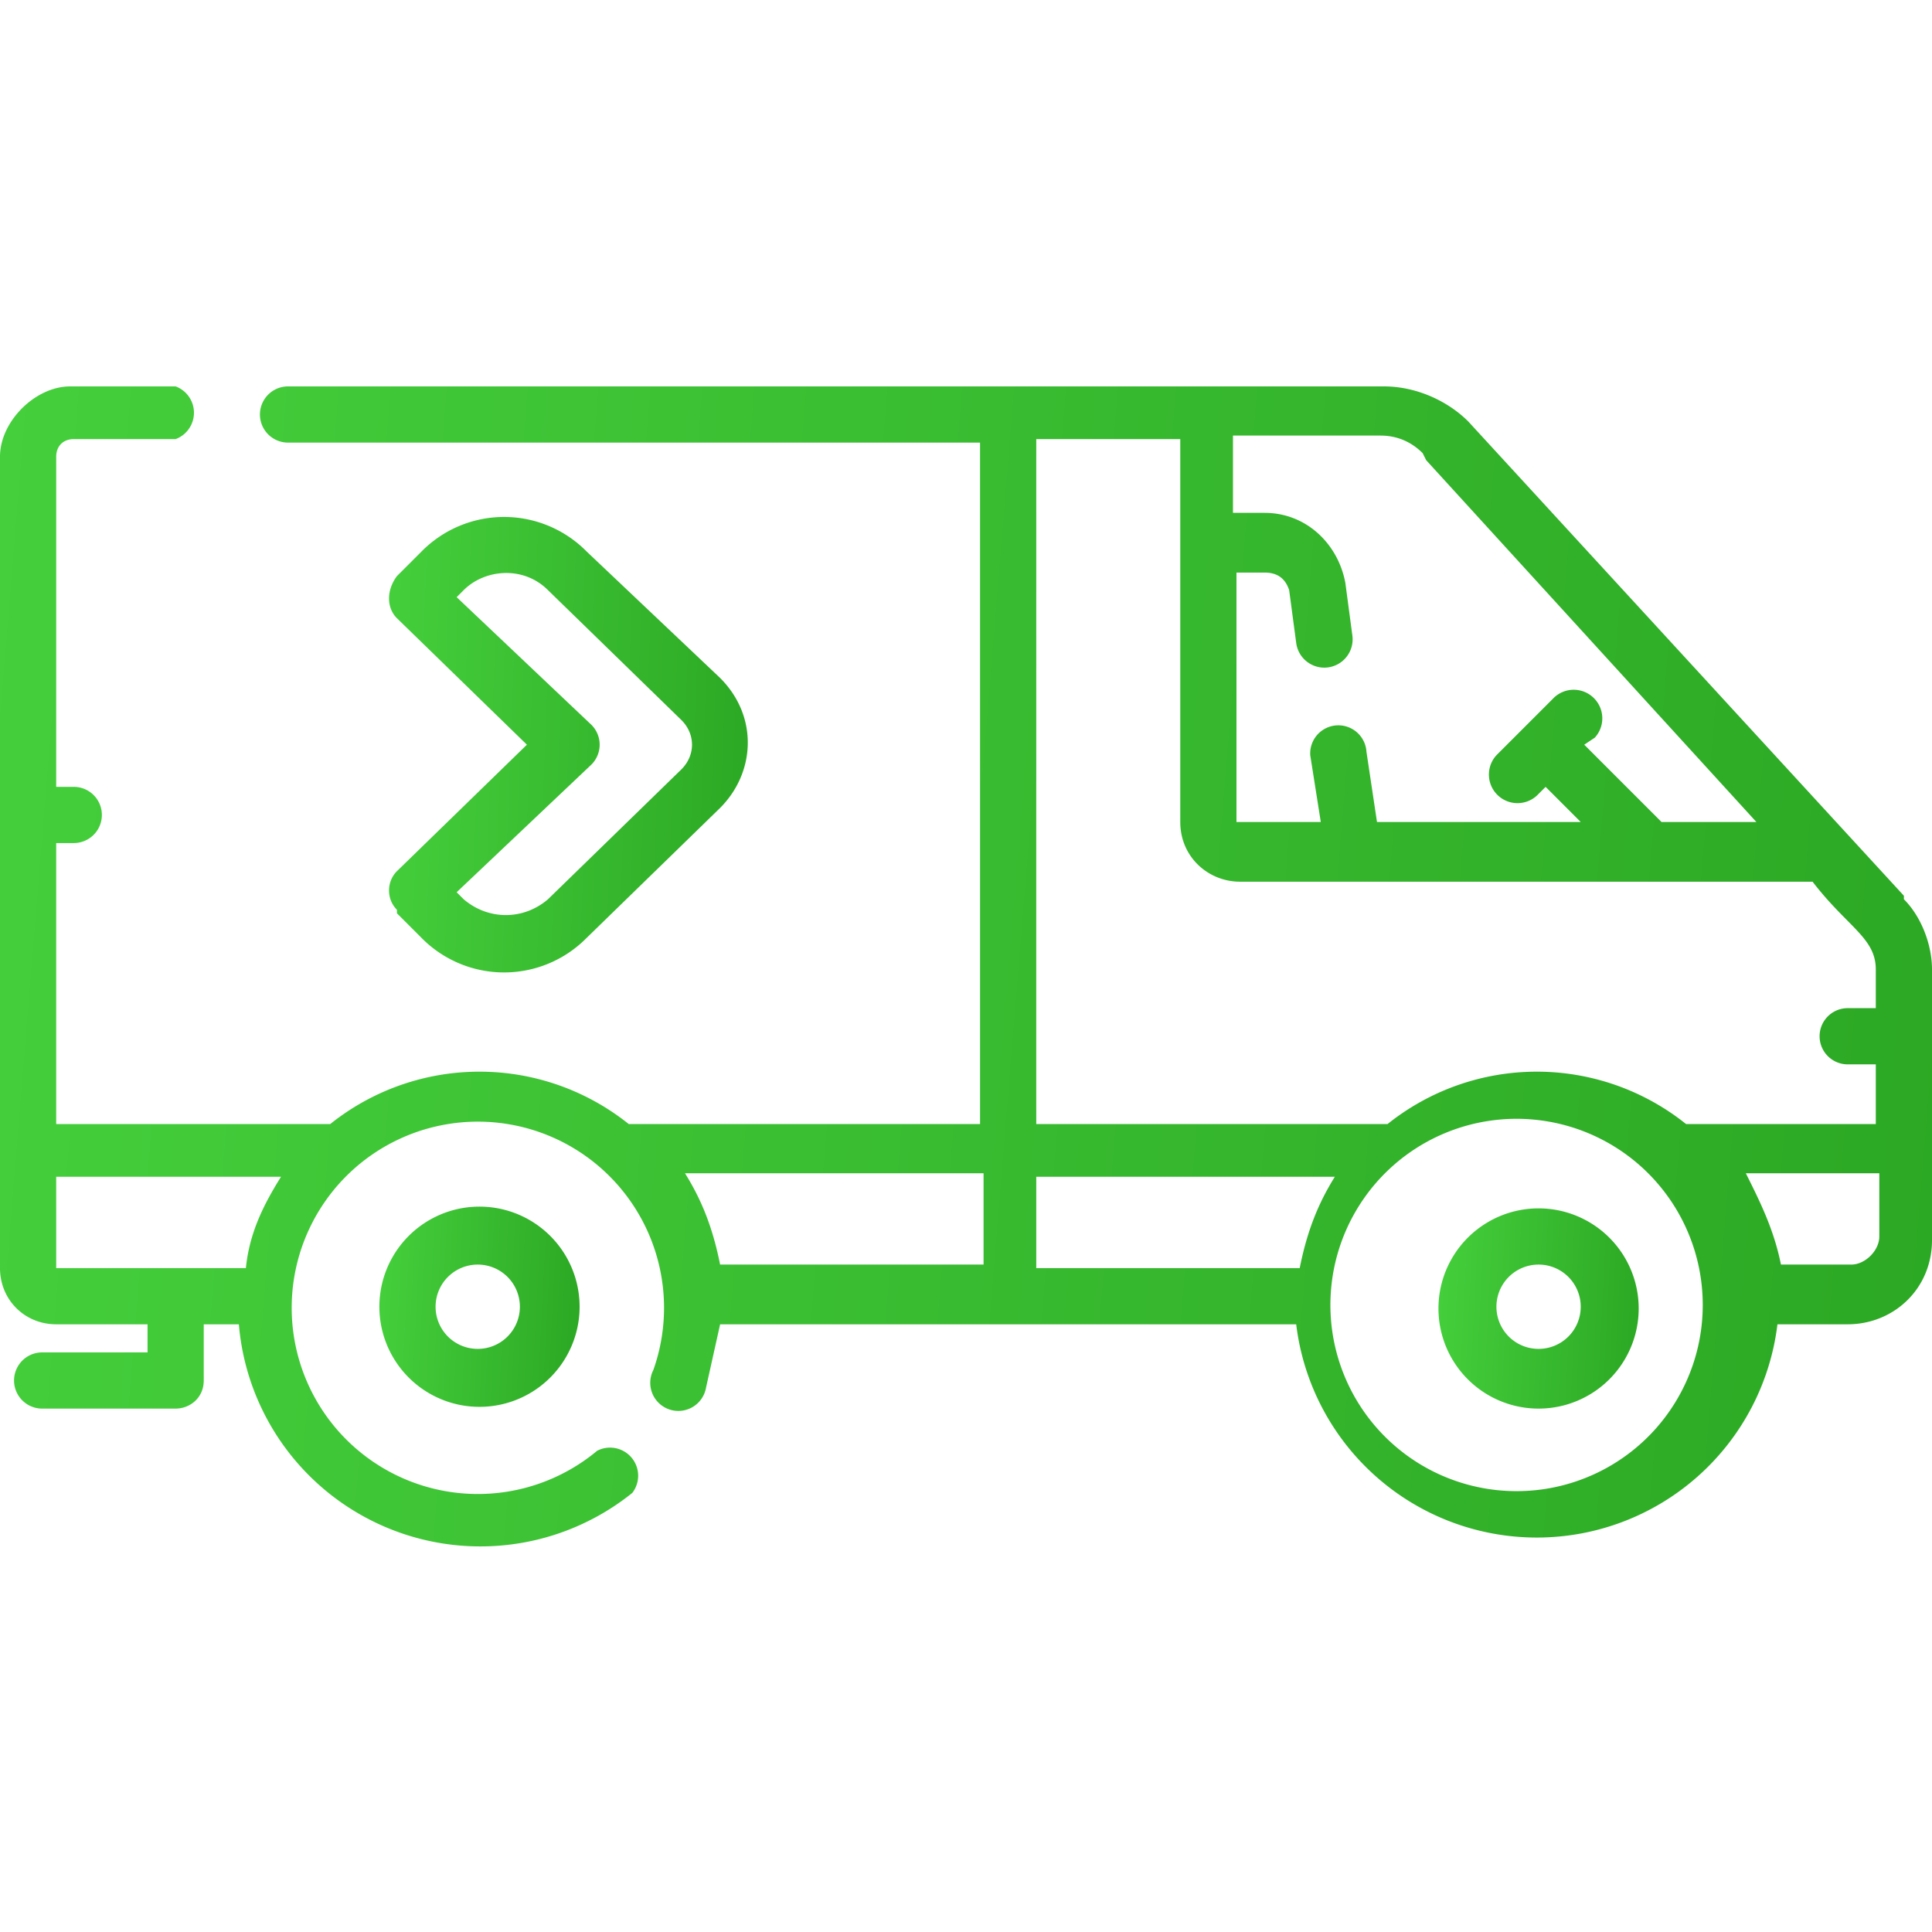 <svg width="55" height="55" fill="none">
	<path d="M11.3 26l.7.7a3.3 3.3 0 004.7 0l3.8-3.7c1-1 1.1-2.6 0-3.7l-3.8-3.6a3.3 3.3 0 00-4.7 0l-.7.7c-.3.4-.3.9 0 1.2l3.7 3.6-3.7 3.6c-.3.3-.3.8 0 1.1zm5.5-4.2a.8.8 0 000-1.2L13 17l.2-.2c.6-.6 1.7-.7 2.4 0l3.8 3.7c.4.4.4 1 0 1.4l-3.8 3.7c-.7.6-1.7.6-2.4 0l-.2-.2 3.8-3.6z" fill="url(#paint0_linear)" />
	<path d="M43.8 34.4a2.8 2.8 0 100 5.7 2.8 2.8 0 000-5.7zm0 4a1.2 1.2 0 110-2.4 1.2 1.2 0 010 2.4z" fill="url(#paint1_linear)" />
	<path d="M10.8 37.2a2.8 2.8 0 105.7 0 2.8 2.8 0 00-5.7 0zm4 0a1.2 1.2 0 11-2.4 0 1.2 1.2 0 012.4 0z" fill="url(#paint2_linear)" />
	<path d="M54.2 25.5L41.8 12c-.6-.6-1.5-1-2.4-1H8.2a.8.8 0 000 1.6h19.7V32h-10a6.8 6.8 0 00-8.5 0H1.6V24h.5a.8.8 0 100-1.6h-.5V13c0-.3.2-.5.5-.5H5A.8.8 0 005 11H2C1 11 0 12 0 13v23.1c0 .9.7 1.6 1.6 1.6h2.6v.8h-3a.8.8 0 100 1.6H5c.4 0 .8-.3.8-.8v-1.6h1A6.9 6.9 0 0018 42.5a.8.8 0 00-1-1.2 5.3 5.3 0 111.6-2.3.8.8 0 101.5.5l.4-1.8h16.4a6.9 6.9 0 0013.7 0h2c1.3 0 2.4-1 2.4-2.4v-7.7c0-.7-.3-1.5-.8-2zM1.6 36.1v-2.6H8c-.5.8-.9 1.6-1 2.6H1.6zm39-23L50 23.4h-2.7l-2.2-2.2.3-.2a.8.8 0 10-1.2-1.1l-.8.8-.8.8a.8.8 0 101.2 1.1l.2-.2 1 1h-5.8l-.3-2a.8.8 0 10-1.6.1l.3 1.9h-2.4v-7.1h.8c.4 0 .6.2.7.5l.2 1.5a.8.8 0 001.6-.2l-.2-1.5c-.2-1.1-1.1-2-2.3-2h-.9v-2.2h4.2c.5 0 .9.2 1.2.5zm-11-.6h4v10.9c0 1 .8 1.7 1.7 1.7h16.3c1 1.3 1.8 1.6 1.8 2.5v1.1h-.8a.8.8 0 100 1.6h.8V32H48a6.8 6.8 0 00-8.5 0h-10V12.5zM37 36.1h-7.5v-2.6H38c-.5.8-.8 1.6-1 2.6zM28 36h-7.5c-.2-1-.5-1.8-1-2.6h8.5V36zm15.9 6.4a5.3 5.3 0 110-10.5 5.3 5.3 0 010 10.5zm8.8-6.4h-2c-.2-1-.6-1.8-1-2.6h3.8v1.8c0 .4-.4.8-.8.8z" fill="url(#paint3_linear)" />
	<defs>
		<linearGradient id="paint0_linear" x1="21.3" y1="27.7" x2="10.6" y2="27.3" gradientUnits="userSpaceOnUse">
			<stop offset="0" stop-color="#2CA824" />
			<stop offset="1" stop-color="#45CF3C" />
		</linearGradient>
		<linearGradient id="paint1_linear" x1="46.6" y1="40.1" x2="40.7" y2="39.8" gradientUnits="userSpaceOnUse">
			<stop offset="0" stop-color="#2CA824" />
			<stop offset="1" stop-color="#45CF3C" />
		</linearGradient>
		<linearGradient id="paint2_linear" x1="16.4" y1="40.1" x2="10.6" y2="39.8" gradientUnits="userSpaceOnUse">
			<stop offset="0" stop-color="#2CA824" />
			<stop offset="1" stop-color="#45CF3C" />
		</linearGradient>
		<linearGradient id="paint3_linear" x1="55" y1="44.1" x2="-2.3" y2="39.4" gradientUnits="userSpaceOnUse">
			<stop offset="0" stop-color="#2CA824" />
			<stop offset="1" stop-color="#45CF3C" />
		</linearGradient>
	</defs>
</svg>
